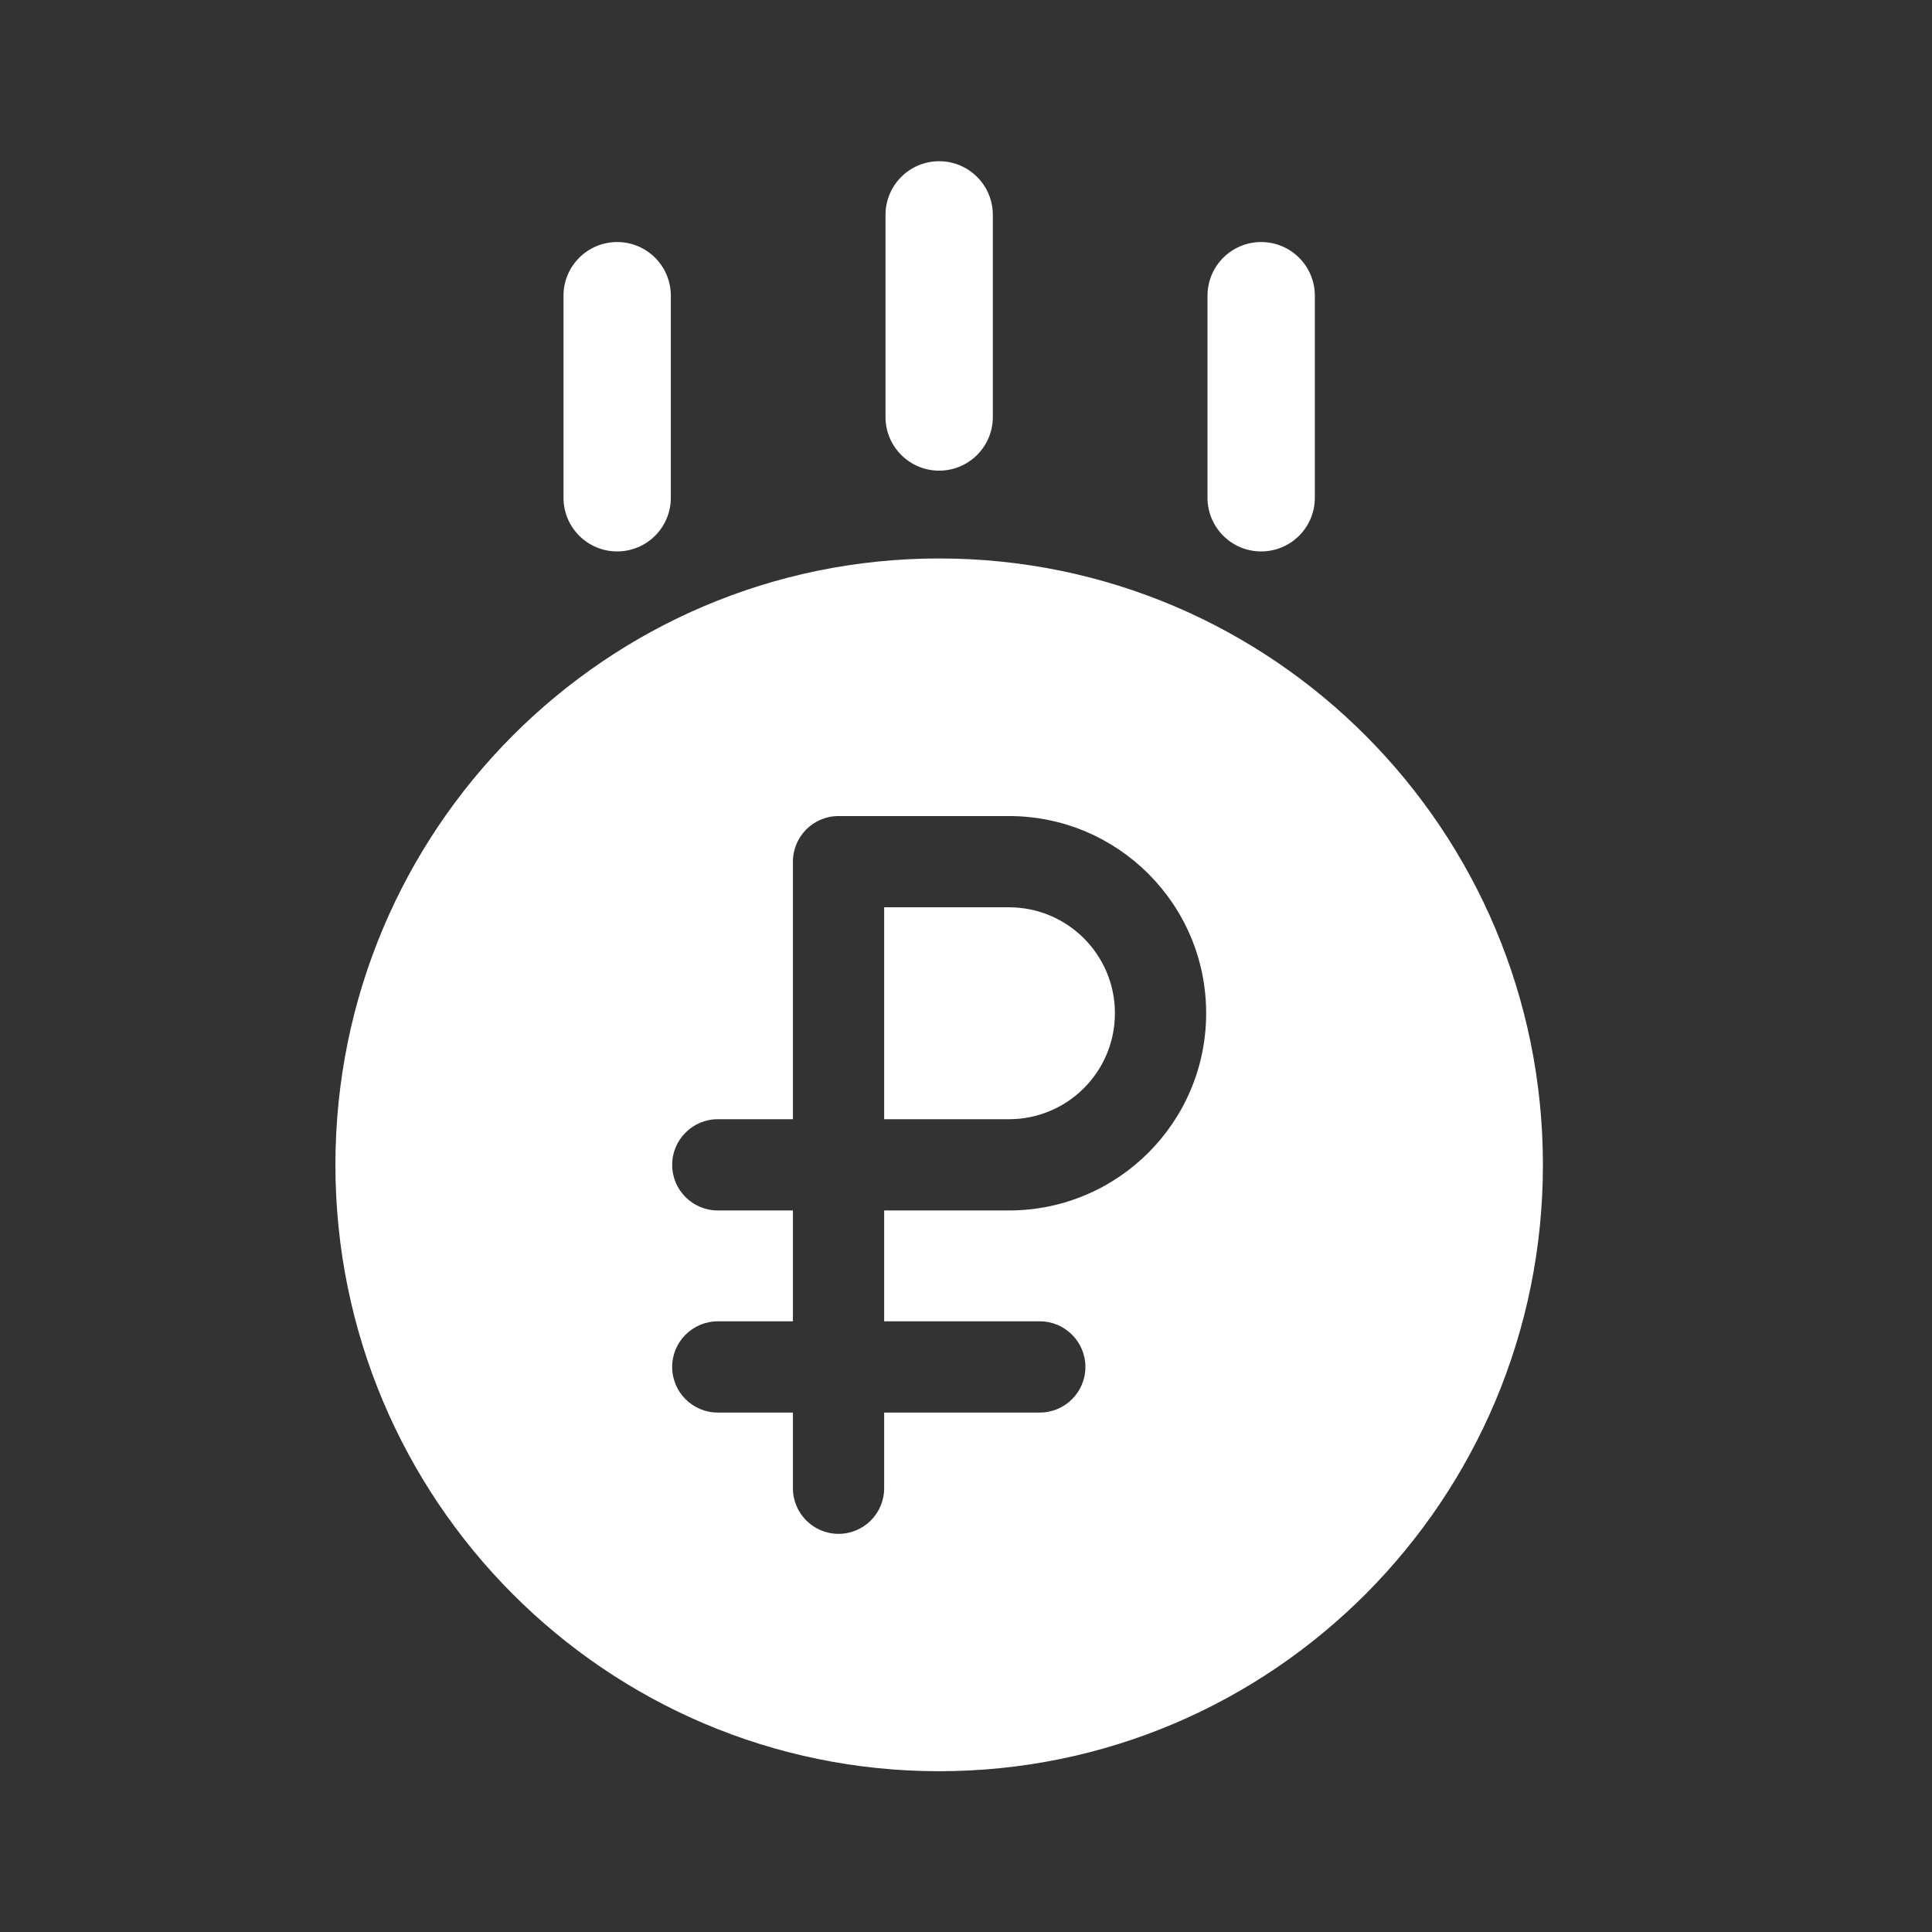 <svg width="36" height="36" viewBox="0 0 36 36" fill="none" xmlns="http://www.w3.org/2000/svg">
<rect x="0" y="0" width="36" height="36" fill="#333333" stroke="none"/>
<path fill-rule="evenodd" clip-rule="evenodd" d="M24.5 5.51C24.5 4.957 24.052 4.51 23.5 4.51C22.948 4.51 22.5 4.957 22.5 5.51V9.275C22.5 9.828 22.948 10.275 23.5 10.275C24.052 10.275 24.5 9.828 24.5 9.275V5.51ZM18.5 4.004C18.5 3.452 18.052 3.004 17.5 3.004C16.948 3.004 16.5 3.452 16.5 4.004V7.77C16.5 8.322 16.948 8.77 17.5 8.77C18.052 8.77 18.5 8.322 18.5 7.77V4.004ZM11.5 4.51C12.052 4.51 12.5 4.957 12.5 5.51V9.275C12.5 9.828 12.052 10.275 11.5 10.275C10.948 10.275 10.5 9.828 10.5 9.275V5.51C10.5 4.957 10.948 4.51 11.5 4.51ZM28.75 21.705C28.75 27.945 23.713 33.004 17.5 33.004C11.287 33.004 6.25 27.945 6.25 21.705C6.25 15.465 11.287 10.406 17.5 10.406C23.713 10.406 28.75 15.465 28.75 21.705ZM14.775 16.056C14.775 15.586 15.156 15.206 15.625 15.206H18.8C20.83 15.206 22.475 16.851 22.475 18.88C22.475 20.91 20.83 22.555 18.8 22.555H16.475V24.621H19.375C19.844 24.621 20.225 25.002 20.225 25.471C20.225 25.941 19.844 26.321 19.375 26.321H16.475V27.731C16.475 28.201 16.094 28.581 15.625 28.581C15.156 28.581 14.775 28.201 14.775 27.731V26.321H13.375C12.906 26.321 12.525 25.941 12.525 25.471C12.525 25.002 12.906 24.621 13.375 24.621H14.775V22.555H13.375C12.906 22.555 12.525 22.175 12.525 21.705C12.525 21.236 12.906 20.855 13.375 20.855H14.775V16.056ZM16.475 20.855H18.8C19.891 20.855 20.775 19.971 20.775 18.88C20.775 17.79 19.891 16.906 18.8 16.906H16.475V20.855Z" fill="white"/>
</svg>
